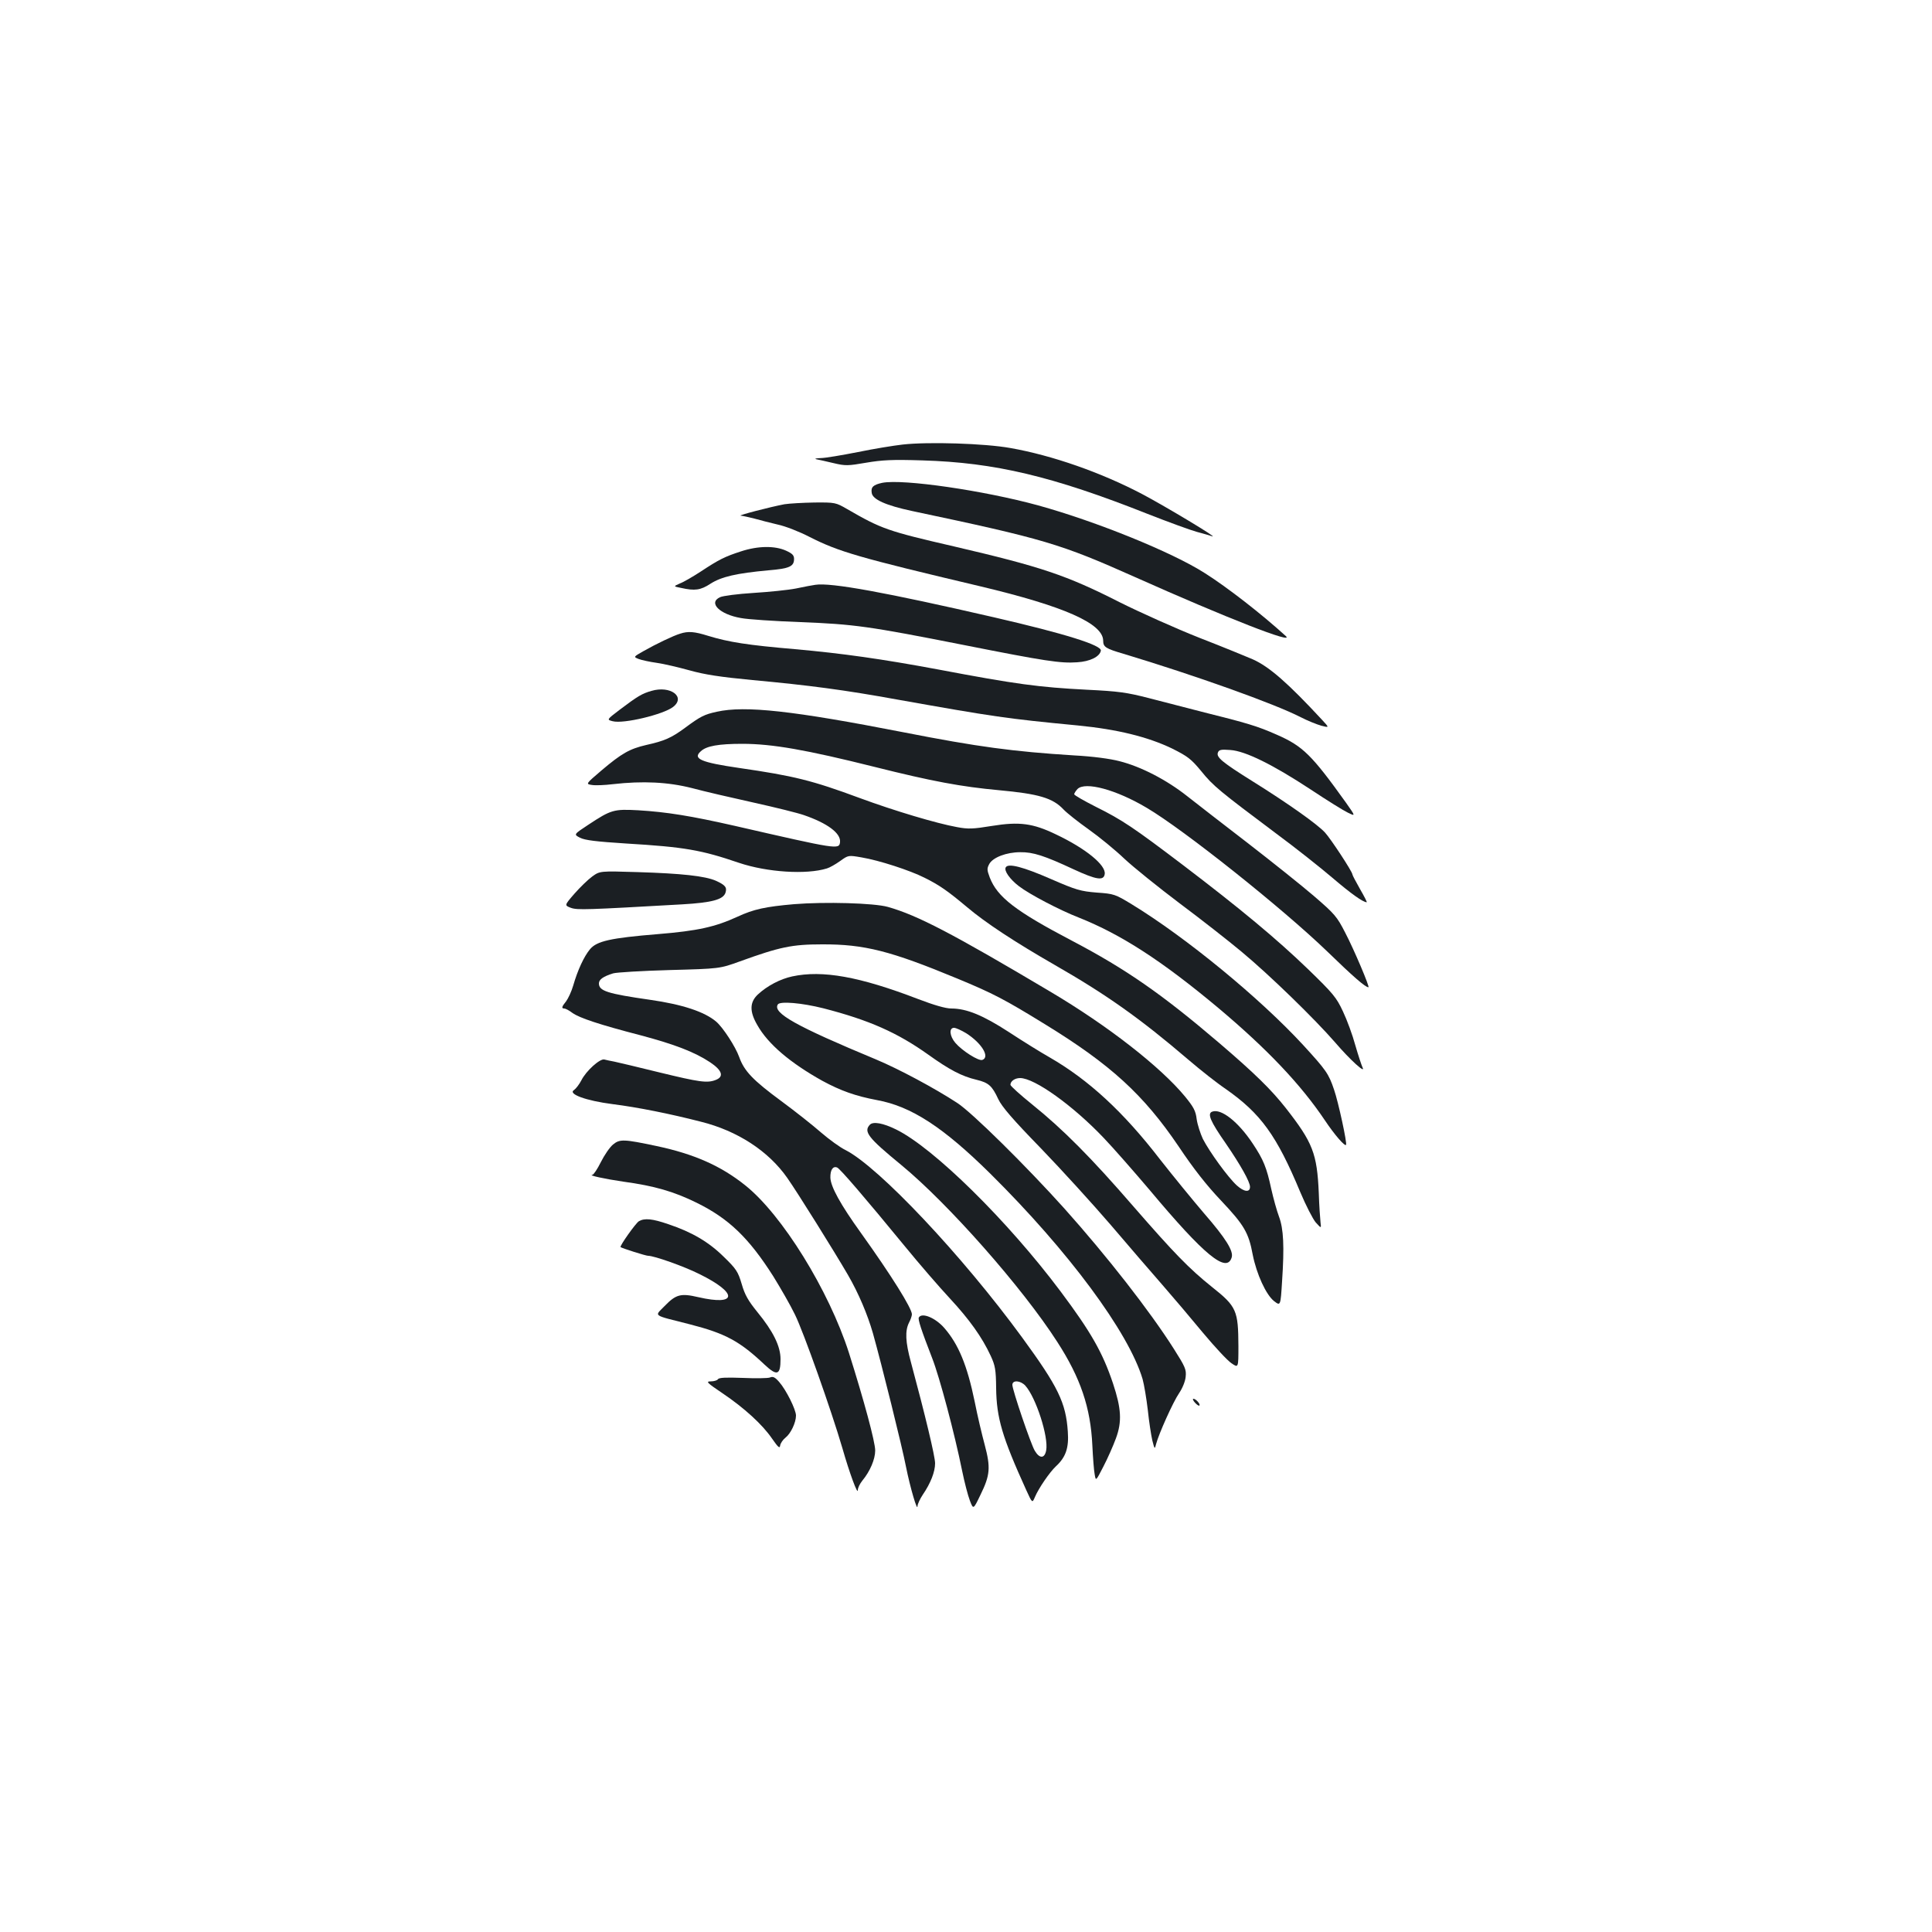 <?xml version="1.0" standalone="no"?>
<!DOCTYPE svg PUBLIC "-//W3C//DTD SVG 20010904//EN"
 "http://www.w3.org/TR/2001/REC-SVG-20010904/DTD/svg10.dtd">
<svg version="1.0" xmlns="http://www.w3.org/2000/svg"
 width="1000pt" height="1000pt" viewBox="0 0 1000 1000"
 preserveAspectRatio="xMidYMid meet">
<g transform="translate(0,1000) scale(0.1,-0.1)"
fill="#1b1f23" stroke="none">
<path d="M4672 7699 c-45 -5 -150 -22 -232 -39 -82 -16 -169 -31 -192 -31 -24
-1 -34 -3 -23 -6 11 -2 51 -11 89 -20 63 -15 75 -14 169 2 82 14 135 17 291
12 375 -11 674 -82 1166 -277 107 -42 222 -84 255 -93 33 -9 69 -19 80 -23 34
-11 -243 155 -360 217 -214 113 -469 202 -685 240 -133 24 -426 33 -558 18z"/>
<path d="M4567 7501 c-47 -10 -60 -22 -55 -52 4 -34 73 -65 209 -94 686 -145
766 -169 1154 -342 477 -213 831 -351 780 -305 -124 113 -301 251 -418 325
-170 109 -563 268 -863 351 -281 77 -699 138 -807 117z"/>
<path d="M4060 7390 c-74 -14 -247 -59 -226 -59 11 -1 42 -8 70 -15 28 -8 83
-22 121 -31 39 -8 113 -37 165 -64 152 -77 251 -106 885 -256 433 -103 634
-192 635 -281 0 -33 13 -41 105 -68 372 -112 783 -259 917 -328 35 -18 82 -37
106 -44 43 -11 43 -11 5 30 -176 190 -273 275 -358 313 -28 12 -151 63 -275
111 -124 49 -311 133 -415 185 -275 140 -408 184 -854 288 -347 80 -378 91
-556 194 -59 34 -62 35 -170 34 -60 -1 -130 -5 -155 -9z"/>
<path d="M3835 7146 c-83 -27 -112 -41 -209 -105 -40 -26 -88 -54 -107 -61
-34 -15 -34 -15 6 -23 72 -16 101 -12 153 22 56 36 135 54 299 69 109 9 133
20 133 59 0 19 -9 28 -42 43 -58 26 -145 25 -233 -4z"/>
<path d="M4220 6973 c-14 -2 -59 -10 -100 -19 -41 -8 -140 -18 -220 -23 -81
-5 -158 -15 -173 -22 -63 -29 -2 -89 108 -108 36 -7 174 -16 308 -21 279 -11
352 -21 848 -119 419 -83 498 -95 584 -89 67 4 117 29 123 60 6 28 -185 88
-554 173 -556 128 -844 181 -924 168z"/>
<path d="M3520 6720 c-34 -10 -124 -53 -189 -90 -53 -30 -53 -30 -25 -41 16
-6 58 -15 94 -20 36 -5 112 -23 170 -39 79 -22 158 -34 325 -50 293 -27 475
-51 750 -101 501 -89 559 -98 934 -134 205 -20 362 -59 487 -119 82 -41 99
-54 152 -118 62 -77 95 -103 387 -322 99 -73 230 -177 291 -229 96 -82 159
-127 178 -127 3 0 -13 31 -35 69 -21 37 -39 71 -39 75 0 14 -111 183 -142 217
-41 44 -189 149 -373 264 -160 100 -191 126 -181 150 5 14 16 17 64 13 78 -5
221 -76 417 -205 83 -55 168 -108 191 -119 41 -20 41 -20 -9 51 -177 247 -223
293 -358 352 -99 44 -152 60 -389 119 -80 21 -203 52 -275 71 -113 29 -155 35
-320 43 -249 13 -363 28 -770 105 -290 54 -494 83 -741 105 -244 21 -341 36
-449 69 -70 22 -103 25 -145 11z"/>
<path d="M3372 6424 c-49 -14 -71 -27 -165 -98 -67 -51 -67 -51 -36 -59 56
-15 263 35 313 74 67 52 -14 112 -112 83z"/>
<path d="M3710 6316 c-64 -14 -83 -23 -164 -83 -72 -53 -107 -68 -201 -89 -86
-20 -127 -43 -232 -132 -82 -70 -82 -70 -49 -75 18 -3 66 -1 107 4 157 18 288
11 410 -20 63 -17 206 -50 319 -75 113 -25 230 -54 261 -65 122 -42 192 -94
187 -140 -5 -39 -11 -38 -543 84 -229 52 -353 72 -501 81 -127 7 -141 3 -259
-75 -76 -50 -76 -50 -43 -67 25 -13 83 -20 239 -30 301 -18 388 -33 584 -100
146 -49 349 -62 455 -29 14 4 44 21 68 38 43 31 43 31 112 19 90 -15 250 -67
325 -105 77 -38 121 -69 220 -152 97 -82 248 -181 455 -300 267 -153 442 -277
691 -490 62 -53 149 -122 194 -152 181 -127 263 -240 385 -533 29 -69 65 -139
80 -157 29 -32 29 -32 25 0 -2 18 -7 86 -9 152 -9 205 -31 261 -171 440 -74
94 -159 178 -345 337 -295 252 -482 382 -760 528 -294 154 -388 227 -427 328
-15 40 -15 47 -2 71 19 33 88 60 160 60 66 1 125 -18 277 -89 117 -54 155 -60
160 -24 7 46 -98 132 -252 205 -120 58 -190 67 -332 44 -98 -16 -123 -17 -181
-6 -105 19 -323 84 -502 150 -248 92 -342 115 -625 156 -199 29 -243 48 -198
87 29 27 92 38 214 38 155 0 331 -31 683 -119 303 -76 451 -103 645 -121 206
-19 279 -40 335 -100 17 -18 75 -64 130 -103 55 -39 138 -107 185 -152 47 -44
175 -147 285 -230 110 -82 254 -195 320 -250 147 -122 380 -349 486 -471 78
-91 161 -166 141 -128 -5 11 -22 62 -37 114 -14 52 -43 131 -64 175 -34 73
-51 93 -182 220 -162 156 -347 310 -644 536 -257 195 -316 235 -453 303 -61
31 -112 60 -112 65 0 5 8 17 17 27 40 40 200 -3 358 -97 192 -113 704 -521
935 -744 134 -130 197 -185 213 -185 8 0 -74 194 -120 282 -43 84 -54 97 -162
190 -64 55 -217 177 -341 273 -124 95 -265 205 -315 244 -106 84 -239 153
-350 181 -49 13 -140 25 -235 30 -317 20 -497 44 -885 120 -569 111 -818 139
-965 106z"/>
<path d="M5206 5511 c-11 -17 21 -62 68 -98 55 -42 209 -123 309 -162 221 -88
431 -224 724 -469 251 -211 425 -394 550 -580 50 -75 103 -136 110 -128 7 6
-40 223 -62 286 -28 83 -41 101 -160 231 -224 243 -606 557 -888 729 -84 51
-91 54 -180 60 -84 7 -106 13 -237 70 -144 63 -221 83 -234 61z"/>
<path d="M3065 5463 c-22 -16 -63 -56 -92 -89 -52 -60 -52 -60 -18 -73 34 -12
80 -10 575 18 156 9 213 25 225 60 9 28 -1 40 -49 62 -57 25 -178 38 -406 45
-195 6 -195 6 -235 -23z"/>
<path d="M4110 5320 c-149 -13 -209 -26 -293 -65 -116 -53 -205 -73 -412 -90
-245 -20 -316 -36 -351 -78 -31 -37 -64 -108 -87 -188 -9 -31 -26 -67 -37 -82
-23 -28 -25 -37 -9 -37 6 0 25 -10 42 -23 37 -26 138 -60 354 -116 173 -46
278 -86 358 -139 63 -42 74 -75 29 -92 -44 -17 -84 -11 -290 39 -109 27 -215
52 -234 56 -19 3 -43 9 -52 11 -22 6 -94 -58 -119 -108 -11 -21 -28 -43 -38
-50 -33 -20 60 -55 200 -73 128 -16 298 -50 457 -91 189 -47 350 -152 447
-291 54 -77 243 -380 314 -502 55 -95 101 -204 129 -301 46 -164 152 -591 171
-690 22 -110 60 -239 60 -205 1 11 13 37 27 58 41 60 64 119 64 163 0 36 -51
248 -125 523 -29 106 -31 163 -10 205 8 15 15 35 15 43 0 31 -106 201 -265
423 -105 146 -155 237 -157 284 -1 40 13 62 35 53 15 -6 139 -150 354 -412 72
-88 175 -207 229 -265 102 -110 167 -201 212 -298 23 -50 27 -71 28 -167 2
-154 31 -253 156 -528 31 -68 31 -68 45 -35 19 45 76 128 108 158 52 48 68 96
62 180 -10 150 -50 232 -237 488 -310 424 -741 881 -913 969 -29 14 -85 55
-127 91 -41 36 -133 109 -205 162 -148 109 -193 156 -219 229 -19 53 -83 152
-119 183 -60 51 -174 89 -342 113 -223 32 -265 46 -265 85 0 20 22 36 74 52
17 5 148 13 291 17 260 7 260 7 365 45 207 75 270 88 425 88 219 1 355 -34
700 -177 186 -77 245 -108 453 -236 341 -209 511 -365 692 -632 78 -117 146
-203 220 -281 119 -126 143 -166 164 -280 20 -101 69 -208 111 -241 33 -25 33
-25 41 103 12 180 8 271 -16 335 -11 29 -29 94 -40 143 -24 111 -40 151 -96
235 -75 113 -164 183 -210 165 -26 -10 -10 -49 71 -165 76 -111 125 -198 125
-224 0 -30 -30 -27 -68 7 -46 42 -141 173 -176 241 -13 28 -28 74 -32 102 -5
43 -16 63 -60 117 -127 154 -400 367 -699 544 -505 300 -687 395 -840 438 -72
20 -325 27 -485 14z m1197 -2492 c55 -61 121 -265 108 -335 -8 -43 -34 -44
-59 -2 -21 35 -116 315 -116 341 0 26 42 23 67 -4z"/>
<path d="M4100 4946 c-61 -13 -130 -49 -178 -94 -42 -40 -43 -88 -2 -158 55
-98 171 -196 336 -288 96 -52 172 -79 283 -100 177 -32 343 -140 587 -381 404
-400 716 -821 788 -1063 8 -29 20 -101 27 -160 6 -59 17 -129 23 -156 12 -48
13 -49 20 -20 14 53 88 218 119 263 17 25 32 61 34 85 4 37 -2 51 -61 144
-125 197 -347 481 -567 727 -195 217 -477 496 -554 546 -116 76 -303 176 -420
225 -416 173 -537 241 -509 285 11 18 125 8 236 -20 237 -61 383 -126 543
-240 109 -78 173 -112 250 -130 62 -15 80 -31 112 -100 19 -40 75 -105 221
-255 107 -111 269 -289 361 -396 91 -107 211 -246 267 -310 55 -63 150 -175
211 -249 61 -73 127 -144 147 -157 36 -25 36 -25 36 88 -1 185 -9 205 -136
306 -120 96 -198 177 -407 417 -219 253 -364 399 -524 528 -62 50 -113 96
-113 102 0 19 23 35 50 35 75 0 273 -142 432 -309 48 -50 155 -172 239 -271
283 -338 398 -432 424 -349 11 33 -30 99 -143 229 -59 69 -161 194 -227 278
-191 248 -371 413 -572 529 -46 26 -141 85 -211 131 -134 87 -219 122 -298
122 -29 0 -88 17 -172 49 -302 116 -495 151 -652 117z m901 -294 c80 -51 124
-123 84 -138 -19 -8 -106 48 -140 88 -30 35 -34 78 -7 78 10 0 38 -13 63 -28z"/>
<path d="M4503 4179 c-35 -36 -10 -68 162 -209 244 -201 627 -635 807 -915
121 -187 173 -341 182 -537 3 -62 8 -129 12 -149 6 -36 6 -36 45 40 22 42 51
108 65 146 32 87 28 154 -15 284 -54 161 -114 266 -271 476 -274 366 -658 744
-852 839 -67 33 -118 42 -135 25z"/>
<path d="M3173 4076 c-17 -14 -45 -55 -63 -91 -18 -36 -37 -65 -44 -66 -24 -2
64 -21 159 -35 162 -22 262 -51 380 -109 167 -82 271 -182 398 -382 37 -60 88
-148 112 -198 44 -89 188 -495 245 -690 38 -133 80 -245 80 -218 0 12 11 34
24 50 39 47 66 110 66 155 0 45 -58 259 -136 506 -104 324 -346 715 -537 867
-126 101 -265 162 -458 203 -170 36 -191 37 -226 8z"/>
<path d="M3307 3679 c-16 -9 -101 -129 -95 -134 8 -6 130 -45 143 -45 31 0
184 -54 264 -94 202 -99 199 -167 -5 -120 -90 21 -115 15 -174 -46 -53 -55
-68 -44 132 -95 183 -47 257 -87 385 -208 65 -61 83 -55 83 28 0 67 -38 144
-120 244 -47 58 -65 89 -81 145 -19 64 -28 78 -93 141 -78 77 -165 128 -288
169 -81 28 -122 32 -151 15z"/>
<path d="M4756 3181 c-6 -9 12 -64 69 -211 38 -97 116 -390 155 -583 12 -59
30 -128 40 -154 18 -47 18 -47 55 30 50 102 53 141 22 258 -14 52 -38 152 -52
224 -39 189 -84 297 -157 381 -46 53 -116 82 -132 55z"/>
<path d="M3985 2870 c-11 -4 -74 -5 -141 -2 -85 3 -123 2 -128 -7 -4 -6 -21
-11 -37 -11 -27 0 -20 -7 60 -61 114 -77 207 -162 257 -235 32 -46 40 -53 42
-36 2 12 14 30 28 41 27 21 54 78 54 114 0 31 -51 133 -87 174 -22 25 -32 30
-48 23z"/>
<path d="M6185 2740 c10 -11 20 -18 23 -15 7 6 -18 35 -31 35 -5 0 -2 -9 8
-20z"/>
</g>
</svg>
